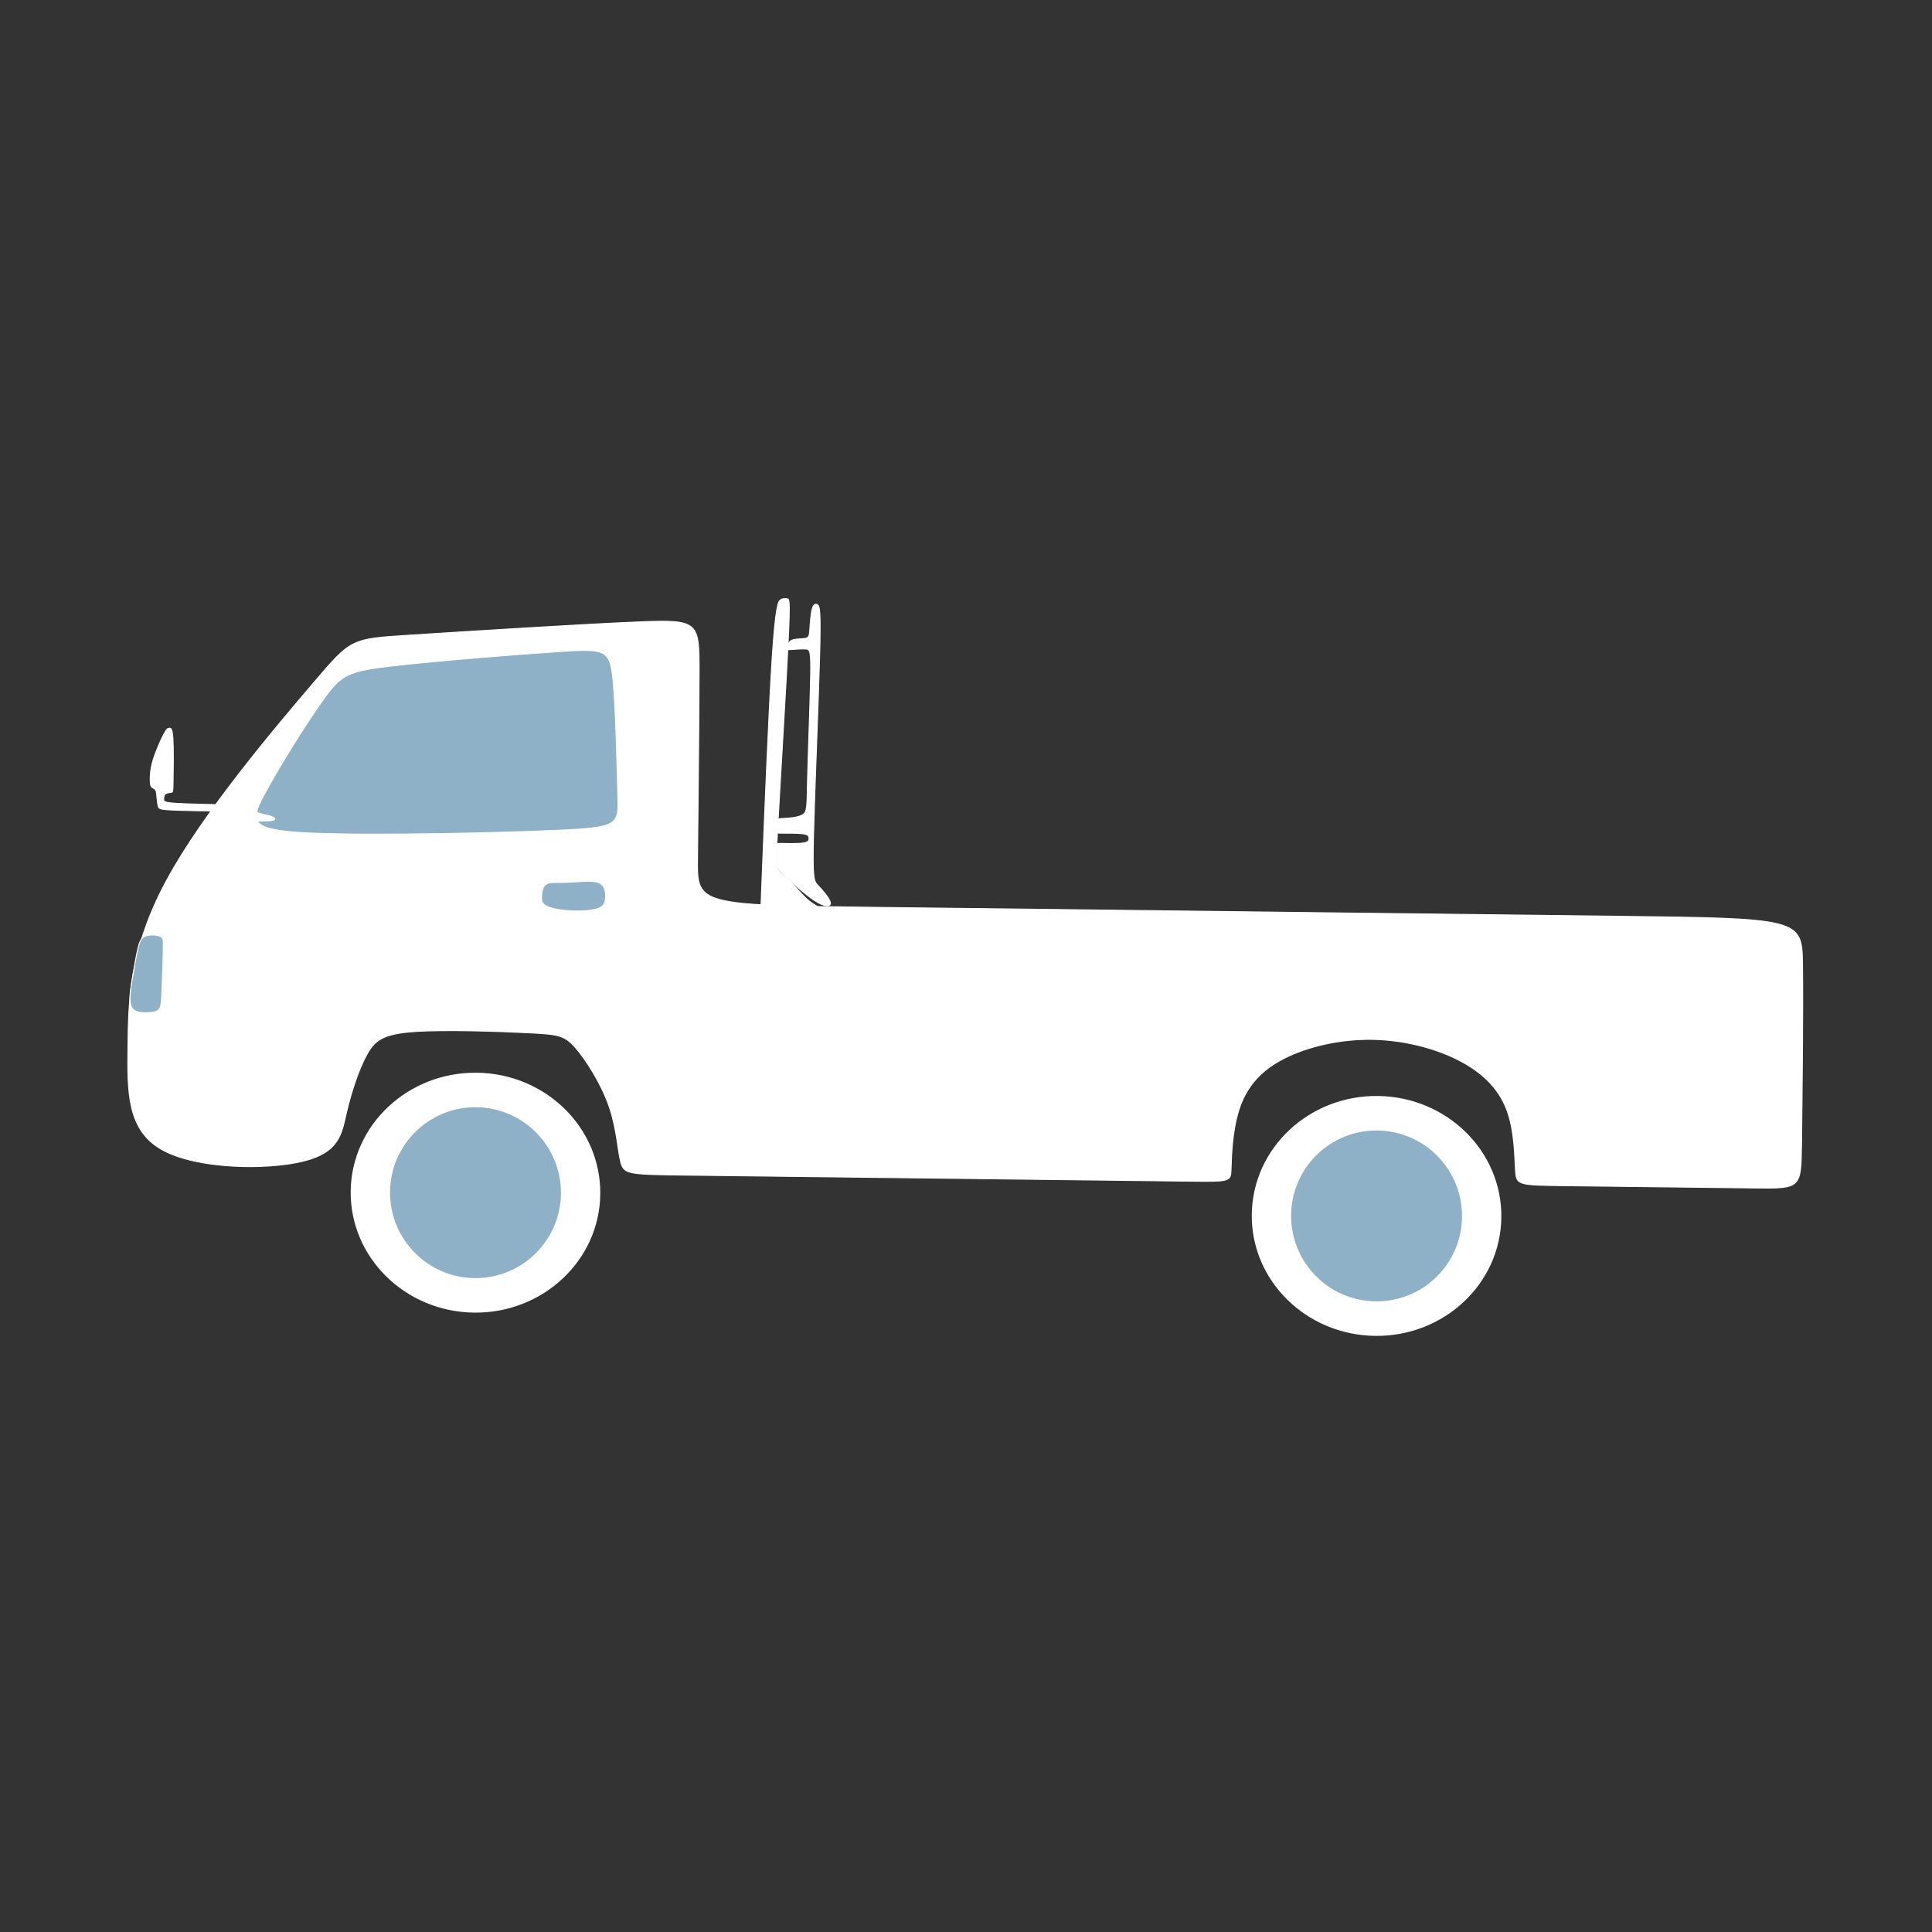 <?xml version="1.0" encoding="UTF-8"?>
<!DOCTYPE svg PUBLIC "-//W3C//DTD SVG 1.1//EN" "http://www.w3.org/Graphics/SVG/1.1/DTD/svg11.dtd">
<!-- Creator: CorelDRAW 2020 (64-Bit) -->
<svg xmlns="http://www.w3.org/2000/svg" xml:space="preserve" width="200mm" height="200mm" version="1.1" style="shape-rendering:geometricPrecision; text-rendering:geometricPrecision; image-rendering:optimizeQuality; fill-rule:evenodd; clip-rule:evenodd"
viewBox="0 0 20000 20000"
 xmlns:xlink="http://www.w3.org/1999/xlink"
 xmlns:xodm="http://www.corel.com/coreldraw/odm/2003">
 <rect x="0" y="0" width="20000" height="20000" fill="#333333" stroke="none"/>
 <defs>
  <style type="text/css">
   <![CDATA[
    .str0 {stroke:white;stroke-width:10;stroke-miterlimit:22.926}
    .fil2 {fill:none}
    .fil1 {fill:#8EB1C7}
    .fil0 {fill:white}
   ]]>
  </style>
 </defs>
 <g id="Layer_x0020_1">
  <g id="_1740079658672">
   <g>
    <path class="fil0 str0" d="M1324.71 10833.54c5.6,-465.82 12.01,-999.52 397.07,-1714.08 385.07,-714.59 1148.76,-1610.05 1530.61,-2057.76 381.86,-447.74 381.86,-447.74 979.4,-485.75 597.52,-38.03 1792.55,-114.08 2394.62,-138.48 602.07,-24.4 611.16,2.82 610.48,500.35 -0.69,497.5 -11.16,1465.26 -16.38,1949.15 -5.23,483.89 -5.23,483.89 1892.76,506.69 1897.99,22.81 5693.97,68.41 7604.29,91.36 1910.35,22.95 1935.04,23.25 1941.78,489.21 6.76,465.96 -4.43,1397.6 -10.03,1863.42 -5.6,465.81 -5.6,465.81 -488.47,460.01 -482.86,-5.8 -1448.62,-17.41 -1943.27,-23.35 -494.63,-5.94 -518.14,-6.22 -528.24,-146.54 -10.07,-140.32 -6.71,-420.64 -93.41,-645.56 -86.71,-224.91 -263.51,-394.39 -518.49,-519.58 -254.96,-125.18 -588.1,-206.09 -922.26,-203.32 -334.14,2.78 -669.31,89.2 -901.45,217.6 -232.12,128.38 -361.24,298.7 -429.73,514.98 -68.46,216.26 -76.33,478.44 -80.25,609.54 -3.92,131.1 -3.92,131.1 -448.57,125.76 -444.65,-5.34 -1333.94,-16.03 -2359.69,-28.35 -1025.75,-12.32 -2187.94,-26.29 -2799.62,-33.64 -611.68,-7.34 -672.86,-8.08 -706.75,-123.8 -33.91,-115.72 -40.56,-346.44 -122.4,-584.85 -81.85,-238.42 -238.88,-484.57 -350.3,-612.54 -111.41,-128 -177.16,-137.83 -487.56,-152.87 -310.44,-15.03 -865.48,-35.28 -1185.77,-11.98 -320.3,23.29 -405.79,90.12 -487.6,240.66 -81.82,150.53 -159.92,384.81 -209.55,599.04 -49.64,214.21 -70.8,408.41 -445.44,501.13 -374.65,92.71 -1102.8,83.97 -1464.48,-119.37 -361.67,-203.33 -356.89,-601.27 -351.3,-1067.08z"/>
    <path class="fil1 str0" d="M2730.6 8234.42c-146.49,277 -146.91,361.51 491.98,389.48 638.88,27.97 1917.06,-0.6 2552.97,-28.83 635.89,-28.23 629.52,-56.08 620.44,-365.49 -9.07,-309.42 -20.87,-900.42 -51.49,-1201.75 -30.65,-301.36 -80.12,-313.06 -527.96,-284.48 -447.84,28.56 -1294.04,97.41 -1752.82,149.98 -458.78,52.57 -530.13,88.88 -712.09,341.75 -181.97,252.87 -474.54,722.35 -621.03,999.34z"/>
    <path class="fil1 str0" d="M5658.58 9149.93c-39.68,21 -47.34,70.68 -51.39,114.73 -4.07,44.04 -4.53,82.48 41.61,110.75 46.13,28.25 138.84,46.33 243.48,52.67 104.63,6.34 221.17,0.95 287.3,-19.18 66.13,-20.13 81.83,-54.98 87.66,-97.86 5.8,-42.91 1.7,-93.86 -18.45,-129.14 -20.17,-35.3 -56.41,-54.97 -126.95,-58.63 -70.56,-3.68 -175.4,8.62 -263.66,10.96 -88.26,2.33 -159.95,-5.3 -199.6,15.7z"/>
    <path class="fil1 str0" d="M1508.6 9688.71c43.71,-15.89 113.32,-11.69 147.97,3.42 34.63,15.1 34.32,41.09 33.65,96.49 -0.66,55.4 -1.68,140.22 -4.48,227.27 -2.81,87.03 -7.43,176.29 -10.09,252.04 -2.68,75.72 -3.43,137.89 -23.84,172.15 -20.41,34.24 -60.5,40.53 -121.11,43.21 -60.62,2.65 -141.8,1.68 -171.24,-61.69 -29.44,-63.38 -7.18,-189.15 13.06,-307.07 20.24,-117.92 38.47,-228 56.5,-301 18.02,-73.02 35.85,-108.95 79.58,-124.82z"/>
    <path class="fil2 str0" d="M15884.94 11637.86c-81.54,-1.7 -163.09,-3.42 -244.62,-5.11"/>
   </g>
   <ellipse class="fil0 str0" transform="matrix(2.318 0.028 -0.026 2.189 4922.22 12346.5)" rx="552.31" ry="562.24"/>
   <ellipse class="fil0 str0" transform="matrix(2.318 0.028 -0.026 2.189 14250.1 12587.3)" rx="552.31" ry="562.24"/>
   <path class="fil0 str0" d="M8568 9589.34c7.57,-41.76 -12.83,-107.58 -44.09,-149.79 -31.25,-42.22 -73.39,-60.82 -113.07,-87.31 -39.68,-26.49 -76.92,-60.85 -112.91,-99.72 -36,-38.88 -70.78,-82.28 -107.96,-120.04 -37.2,-37.76 -76.83,-69.89 -102.42,-92.8 -25.62,-22.94 -37.23,-36.66 -45.22,-55.98 -8,-19.32 -12.42,-44.23 13.18,-508.68 25.58,-464.44 81.13,-1368.41 103.04,-1820.45 21.91,-452.05 10.13,-452.19 -7.47,-454.66 -17.63,-2.49 -41.11,-7.29 -67.15,7.11 -26.06,14.38 -54.7,47.94 -90.9,612.9 -36.2,564.96 -79.96,1661.31 -101.92,2217.4 -21.98,556.08 -22.17,571.89 -10.51,579.95 11.66,8.06 35.2,8.34 66.93,10.98 31.73,2.64 71.66,7.65 105.77,9.19 34.09,1.54 62.35,-0.4 101.18,-1.06 38.84,-0.66 88.24,-0.07 145.82,5.16 57.59,5.2 123.36,15.04 174.01,11.13 50.63,-3.92 86.13,-21.59 93.69,-63.33z"/>
   <path class="fil0 str0" d="M8195.4 6628.29c36.48,-17.49 107.48,-12.03 144.3,-20.59 36.79,-8.56 39.43,-31.14 43.71,-92.16 4.25,-61.02 10.14,-160.44 24.89,-212.27 14.73,-51.85 38.33,-56.1 56.96,-40.03 18.61,16.06 32.3,52.39 19.51,529.44 -12.8,477.03 -52.06,1394.75 -63.5,1858.24 -11.46,463.48 4.91,472.73 50.23,519.86 45.3,47.13 119.56,132.17 124.44,175.17 4.86,42.99 -59.63,43.94 -163.46,-23.42 -103.84,-67.39 -246.98,-203.11 -318.57,-270.97 -71.58,-67.86 -71.58,-67.86 -71.56,-110.2 0,-42.36 -0.01,-127.08 0.01,-169.43 -0.01,-42.36 -0.01,-42.36 55.73,-40.85 55.71,1.49 167.15,4.49 223.01,-5.3 55.85,-9.81 56.12,-32.43 54,-51.68 -2.11,-19.25 -6.64,-35.12 -61.63,-42.78 -55,-7.65 -160.49,-7.05 -213.23,-6.54 -52.77,0.5 -52.77,0.91 -51.43,-24.06 1.33,-24.97 4,-75.32 5.35,-100.5 1.35,-25.2 1.35,-25.2 53.09,-27.65 51.73,-2.46 155.19,-7.39 203.75,-39.28 48.55,-31.89 42.22,-90.76 49.18,-376.75 6.95,-286.01 27.25,-799.15 31.57,-1061.44 4.33,-262.28 -7.32,-273.75 -49.43,-276.67 -42.12,-2.93 -114.74,2.66 -151.03,5.47 -36.32,2.78 -36.32,2.78 -35.33,-17.44 0.99,-20.23 2.95,-60.68 39.44,-78.17z"/>
   <path class="fil0 str0" d="M1571.28 8147.84c11.12,10.03 30.02,15.34 39.92,30.46 9.88,15.09 10.78,39.96 13.37,71.96 2.56,31.97 6.84,71.02 13.37,94.28 6.52,23.26 15.33,30.73 78.07,36.28 62.73,5.55 179.39,9.23 321.86,11.79 142.45,2.55 310.7,4.02 405.19,5.15 94.48,1.14 115.2,1.94 121.01,12.2 5.81,10.25 -3.33,29.91 2.71,46.11 6.02,16.18 27.19,28.88 51.1,35.67 23.91,6.77 50.57,7.67 91.46,7.59 40.87,-0.09 96,-1.11 120.08,-9.29 24.09,-8.2 17.16,-23.55 -11.72,-35.2 -28.9,-11.65 -79.75,-19.63 -116.63,-30.8 -36.91,-11.19 -59.84,-25.6 -77.15,-39.94 -17.3,-14.35 -29,-28.62 -49.92,-37.06 -20.94,-8.45 -51.11,-11.09 -198.6,-14.55 -147.49,-3.47 -412.25,-7.78 -545.46,-15.89 -133.22,-8.1 -134.84,-20 -135.5,-38.65 -0.68,-18.68 -0.37,-44.11 15.51,-57.77 15.85,-13.65 47.26,-15.55 63.31,-18.17 16.02,-2.64 16.64,-6.04 18.58,-117.39 1.94,-111.37 5.16,-330.69 -1.81,-439.6 -6.99,-108.93 -24.2,-107.46 -38.13,-106.21 -13.94,1.25 -24.64,2.25 -56.75,63.22 -32.14,60.95 -85.75,181.86 -112.93,276.24 -27.21,94.37 -28.03,162.22 -26.74,203.51 1.27,41.29 4.66,56.02 15.8,66.06z"/>
   <ellipse class="fil1 str0" transform="matrix(1.616 0.02 -0.018 1.587 14250.1 12587.3)" rx="552.31" ry="562.24"/>
   <ellipse class="fil1 str0" transform="matrix(1.616 0.02 -0.018 1.587 4922.22 12346.5)" rx="552.31" ry="562.24"/>
  </g>
 </g>
</svg>
